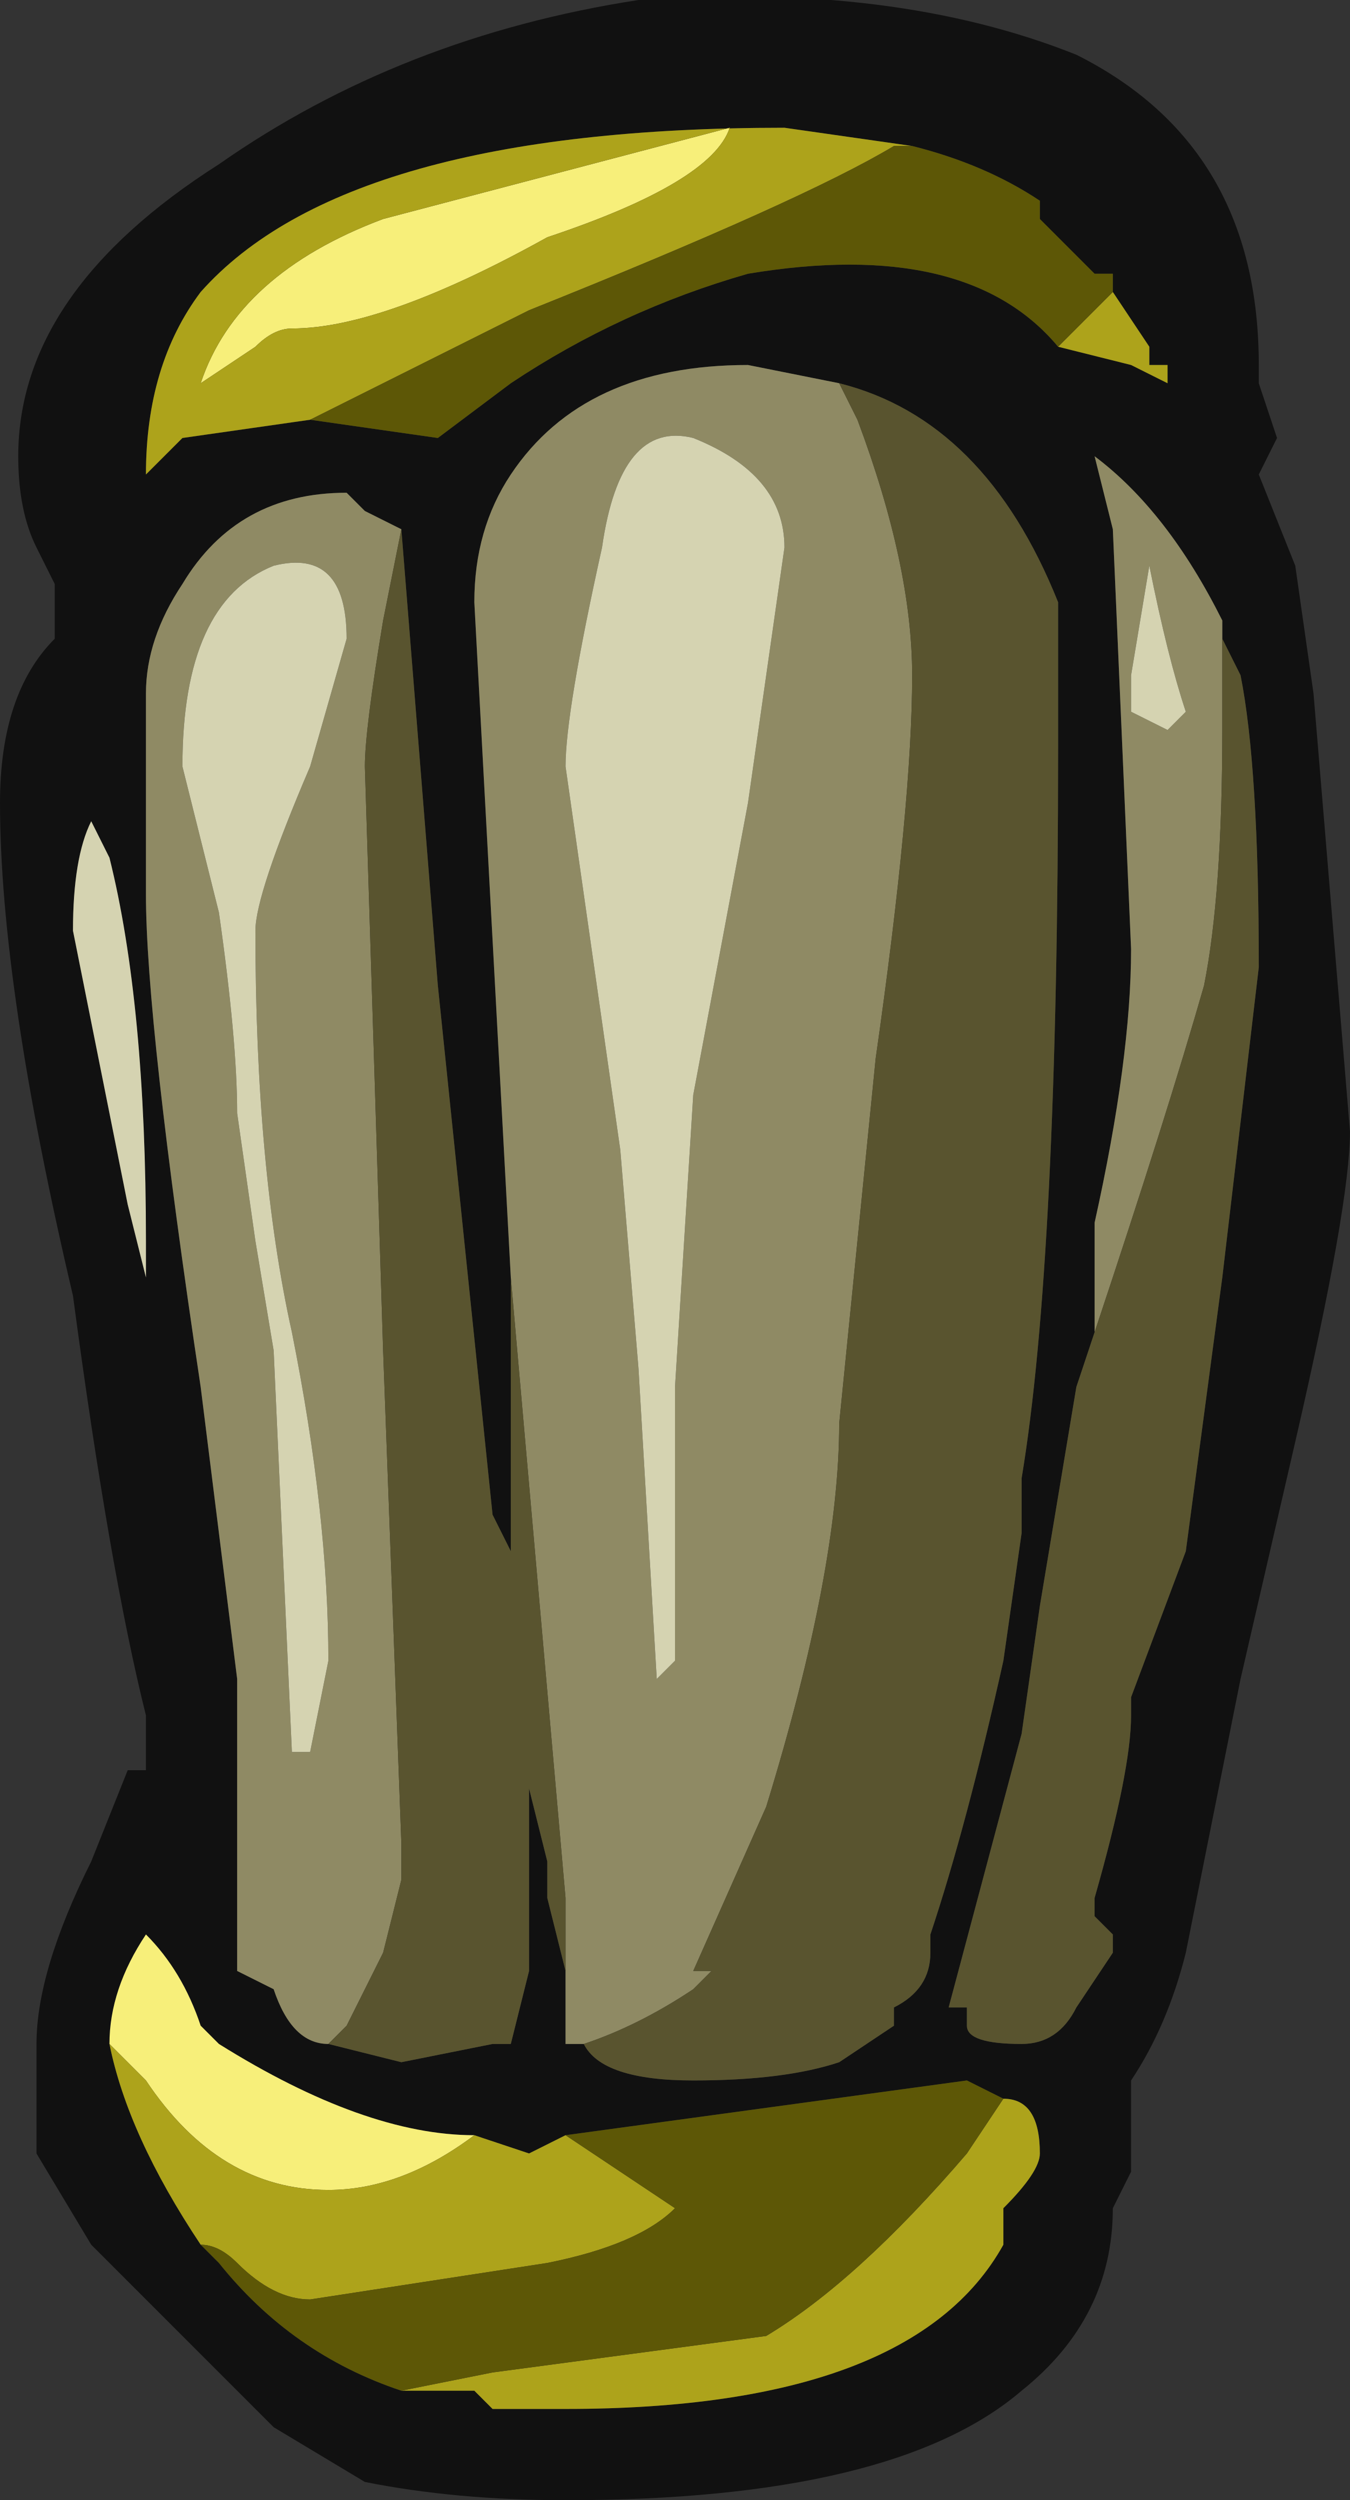<?xml version="1.0" encoding="UTF-8" standalone="no"?>
<svg xmlns:ffdec="https://www.free-decompiler.com/flash" xmlns:xlink="http://www.w3.org/1999/xlink" ffdec:objectType="shape" height="6.85px" width="3.7px" xmlns="http://www.w3.org/2000/svg">
  <rect width="100%" height="100%" fill="#333333" stroke="none"/>
  <g transform="matrix(1.0, 0.0, 0.0, 1.0, -0.55, 6.9)">
    <path d="M3.6 -6.1 L3.6 -6.15 3.55 -6.15 3.4 -6.3 3.4 -6.35 Q3.25 -6.45 3.05 -6.5 L2.7 -6.55 Q1.5 -6.55 1.1 -6.1 0.95 -5.9 0.95 -5.6 L1.05 -5.7 1.4 -5.75 1.75 -5.7 1.95 -5.85 Q2.25 -6.05 2.6 -6.15 3.2 -6.25 3.45 -5.95 L3.65 -5.9 3.75 -5.85 3.75 -5.9 3.7 -5.9 3.7 -5.95 3.6 -6.1 M3.9 -5.2 Q3.75 -5.5 3.55 -5.65 L3.6 -5.45 3.65 -4.3 Q3.65 -4.0 3.55 -3.55 L3.55 -3.25 3.5 -3.1 3.4 -2.5 3.35 -2.15 3.15 -1.4 3.2 -1.4 3.2 -1.35 Q3.2 -1.3 3.35 -1.3 3.45 -1.3 3.5 -1.4 L3.6 -1.55 3.6 -1.6 3.55 -1.65 3.55 -1.7 Q3.65 -2.05 3.65 -2.2 L3.65 -2.25 3.8 -2.65 3.9 -3.4 4.0 -4.25 Q4.0 -4.8 3.95 -5.05 L3.9 -5.15 3.9 -5.2 M4.0 -5.85 L4.05 -5.7 4.0 -5.6 4.1 -5.35 4.15 -5.0 4.25 -3.8 Q4.25 -3.6 4.1 -2.95 L3.95 -2.3 3.8 -1.55 Q3.75 -1.35 3.65 -1.2 L3.65 -0.95 3.6 -0.85 Q3.6 -0.55 3.35 -0.35 3.0 -0.05 2.1 -0.05 1.8 -0.05 1.55 -0.1 L1.3 -0.25 0.8 -0.75 0.65 -1.0 Q0.65 -1.15 0.65 -1.3 0.65 -1.5 0.8 -1.8 L0.9 -2.05 0.95 -2.05 0.95 -2.2 Q0.85 -2.6 0.75 -3.35 0.55 -4.2 0.55 -4.7 0.55 -5.0 0.7 -5.15 L0.7 -5.3 0.65 -5.4 Q0.6 -5.5 0.6 -5.65 0.6 -6.1 1.15 -6.45 1.65 -6.8 2.3 -6.9 3.0 -6.95 3.5 -6.75 4.0 -6.5 4.0 -5.9 L4.0 -5.85 M2.15 -1.3 Q2.2 -1.2 2.45 -1.2 2.7 -1.2 2.85 -1.25 L3.0 -1.35 3.0 -1.4 Q3.1 -1.45 3.1 -1.55 L3.1 -1.6 Q3.2 -1.9 3.3 -2.35 L3.35 -2.7 3.35 -2.85 Q3.45 -3.45 3.45 -4.85 L3.45 -5.25 Q3.35 -5.5 3.2 -5.65 3.05 -5.8 2.85 -5.85 L2.6 -5.9 Q2.15 -5.9 1.95 -5.6 1.85 -5.45 1.85 -5.25 L1.95 -3.4 1.95 -2.65 1.9 -2.75 1.75 -4.2 1.65 -5.45 1.55 -5.5 1.5 -5.55 Q1.2 -5.55 1.05 -5.3 0.95 -5.15 0.95 -5.0 L0.95 -4.8 Q0.95 -4.65 0.95 -4.55 L0.95 -4.45 Q0.95 -4.1 1.1 -3.1 L1.2 -2.3 1.2 -1.8 Q1.2 -1.7 1.2 -1.5 L1.3 -1.45 Q1.35 -1.3 1.45 -1.3 L1.65 -1.25 1.9 -1.3 1.95 -1.3 2.0 -1.5 2.0 -2.0 2.05 -1.8 2.05 -1.7 2.1 -1.5 2.1 -1.4 2.1 -1.3 2.15 -1.3 M0.8 -4.65 Q0.75 -4.55 0.75 -4.35 L0.9 -3.6 0.95 -3.4 0.95 -3.5 Q0.95 -4.15 0.85 -4.55 L0.8 -4.65 M1.85 -1.05 Q1.55 -1.05 1.15 -1.3 L1.1 -1.35 Q1.05 -1.5 0.95 -1.6 0.85 -1.45 0.85 -1.3 0.9 -1.05 1.1 -0.75 L1.15 -0.7 Q1.35 -0.45 1.65 -0.35 L1.85 -0.35 1.9 -0.3 2.1 -0.3 Q3.05 -0.3 3.3 -0.75 L3.3 -0.85 Q3.4 -0.95 3.4 -1.0 3.4 -1.15 3.3 -1.15 L3.2 -1.2 2.1 -1.05 2.0 -1.0 1.85 -1.05" fill="#111111" fill-rule="evenodd" stroke="none"/>
    <path d="M3.55 -3.25 L3.55 -3.55 Q3.65 -4.0 3.65 -4.3 L3.6 -5.45 3.55 -5.65 Q3.75 -5.5 3.9 -5.2 L3.9 -4.9 Q3.9 -4.45 3.85 -4.2 3.75 -3.85 3.55 -3.25 M3.7 -5.35 L3.65 -5.05 3.65 -4.95 3.75 -4.9 3.8 -4.95 Q3.75 -5.1 3.7 -5.35 M2.85 -5.85 L2.9 -5.75 Q3.05 -5.35 3.05 -5.05 3.05 -4.7 2.95 -4.0 L2.85 -3.0 Q2.85 -2.6 2.65 -1.95 L2.45 -1.5 2.5 -1.5 2.45 -1.45 Q2.3 -1.35 2.15 -1.3 L2.1 -1.3 2.1 -1.4 2.1 -1.7 1.95 -3.4 1.85 -5.25 Q1.85 -5.45 1.95 -5.6 2.15 -5.9 2.6 -5.9 L2.85 -5.85 M1.45 -1.3 Q1.35 -1.3 1.3 -1.45 L1.2 -1.5 Q1.2 -1.7 1.2 -1.8 L1.2 -2.3 1.1 -3.1 Q0.95 -4.1 0.95 -4.45 L0.95 -4.55 Q0.95 -4.65 0.95 -4.8 L0.95 -5.0 Q0.95 -5.15 1.05 -5.3 1.2 -5.55 1.5 -5.55 L1.55 -5.5 1.65 -5.45 1.6 -5.2 Q1.55 -4.9 1.55 -4.8 L1.6 -3.2 1.65 -1.85 1.65 -1.75 1.6 -1.55 1.5 -1.35 1.45 -1.3 M2.7 -5.4 Q2.7 -5.6 2.45 -5.7 2.25 -5.75 2.2 -5.4 2.1 -4.95 2.1 -4.8 L2.25 -3.75 2.3 -3.15 2.35 -2.3 2.4 -2.35 2.4 -3.1 2.45 -3.9 2.6 -4.7 2.7 -5.4 M1.15 -4.4 Q1.2 -4.05 1.2 -3.85 L1.25 -3.5 1.3 -3.2 1.35 -2.1 1.4 -2.1 1.45 -2.35 Q1.45 -2.75 1.35 -3.25 1.25 -3.7 1.25 -4.35 1.25 -4.45 1.4 -4.8 L1.5 -5.15 Q1.5 -5.4 1.3 -5.35 1.05 -5.25 1.05 -4.8 L1.15 -4.4" fill="#8f8a64" fill-rule="evenodd" stroke="none"/>
    <path d="M3.55 -3.25 Q3.75 -3.85 3.85 -4.2 3.9 -4.45 3.9 -4.9 L3.9 -5.2 3.9 -5.15 3.95 -5.05 Q4.0 -4.8 4.0 -4.25 L3.9 -3.4 3.8 -2.65 3.65 -2.25 3.65 -2.2 Q3.65 -2.05 3.55 -1.7 L3.55 -1.65 3.6 -1.6 3.6 -1.55 3.5 -1.4 Q3.45 -1.3 3.35 -1.3 3.2 -1.3 3.2 -1.35 L3.2 -1.4 3.15 -1.4 3.35 -2.15 3.4 -2.5 3.5 -3.1 3.55 -3.25 M2.85 -5.85 Q3.05 -5.8 3.2 -5.65 3.35 -5.5 3.45 -5.25 L3.45 -4.85 Q3.45 -3.45 3.35 -2.85 L3.35 -2.7 3.3 -2.35 Q3.2 -1.9 3.1 -1.6 L3.1 -1.55 Q3.1 -1.45 3.0 -1.4 L3.0 -1.35 2.85 -1.25 Q2.7 -1.2 2.45 -1.2 2.2 -1.2 2.15 -1.3 2.3 -1.35 2.45 -1.45 L2.5 -1.5 2.45 -1.5 2.65 -1.95 Q2.85 -2.6 2.85 -3.0 L2.95 -4.0 Q3.05 -4.7 3.05 -5.05 3.05 -5.35 2.9 -5.75 L2.85 -5.85 M2.1 -1.4 L2.1 -1.5 2.05 -1.7 2.05 -1.8 2.0 -2.0 2.0 -1.5 1.95 -1.3 1.9 -1.3 1.65 -1.25 1.45 -1.3 1.5 -1.35 1.6 -1.55 1.65 -1.75 1.65 -1.85 1.6 -3.2 1.55 -4.8 Q1.55 -4.9 1.6 -5.2 L1.65 -5.45 1.75 -4.2 1.9 -2.75 1.95 -2.65 1.95 -3.4 2.1 -1.7 2.1 -1.4" fill="#59542f" fill-rule="evenodd" stroke="none"/>
    <path d="M3.7 -5.35 Q3.75 -5.1 3.8 -4.95 L3.75 -4.9 3.65 -4.95 3.65 -5.05 3.7 -5.35 M2.7 -5.4 L2.6 -4.7 2.45 -3.9 2.4 -3.1 2.4 -2.35 2.35 -2.3 2.3 -3.15 2.25 -3.75 2.1 -4.8 Q2.1 -4.95 2.2 -5.4 2.25 -5.75 2.45 -5.7 2.7 -5.6 2.7 -5.4 M0.8 -4.65 L0.85 -4.55 Q0.95 -4.15 0.95 -3.5 L0.95 -3.4 0.9 -3.6 0.75 -4.35 Q0.75 -4.55 0.8 -4.65 M1.15 -4.4 L1.05 -4.8 Q1.05 -5.25 1.3 -5.35 1.5 -5.4 1.5 -5.15 L1.4 -4.8 Q1.25 -4.45 1.25 -4.35 1.25 -3.7 1.35 -3.25 1.45 -2.75 1.45 -2.35 L1.4 -2.1 1.35 -2.1 1.3 -3.2 1.25 -3.5 1.2 -3.85 Q1.2 -4.05 1.15 -4.4" fill="#d5d3b1" fill-rule="evenodd" stroke="none"/>
    <path d="M2.55 -6.55 Q2.5 -6.4 2.05 -6.25 1.6 -6.0 1.35 -6.0 1.3 -6.0 1.25 -5.95 L1.1 -5.85 Q1.2 -6.15 1.6 -6.3 L2.55 -6.55 M1.85 -1.05 Q1.65 -0.9 1.45 -0.9 1.15 -0.9 0.95 -1.2 L0.85 -1.3 Q0.85 -1.45 0.95 -1.6 1.05 -1.5 1.1 -1.35 L1.15 -1.3 Q1.55 -1.05 1.85 -1.05" fill="#f7ef7a" fill-rule="evenodd" stroke="none"/>
    <path d="M3.05 -6.5 L3.0 -6.5 Q2.75 -6.35 2.0 -6.05 L1.4 -5.75 1.05 -5.7 0.95 -5.6 Q0.95 -5.9 1.1 -6.1 1.5 -6.55 2.7 -6.55 L3.05 -6.5 M3.45 -5.95 L3.6 -6.1 3.7 -5.95 3.7 -5.9 3.75 -5.9 3.75 -5.85 3.65 -5.9 3.45 -5.95 M2.55 -6.55 L1.6 -6.3 Q1.2 -6.15 1.1 -5.85 L1.25 -5.95 Q1.3 -6.0 1.35 -6.0 1.6 -6.0 2.05 -6.25 2.5 -6.4 2.55 -6.55 M0.85 -1.3 L0.95 -1.2 Q1.15 -0.9 1.45 -0.9 1.65 -0.9 1.85 -1.05 L2.0 -1.0 2.1 -1.05 2.4 -0.85 Q2.3 -0.75 2.05 -0.7 L1.4 -0.6 Q1.3 -0.6 1.2 -0.7 1.15 -0.75 1.1 -0.75 0.9 -1.05 0.85 -1.3 M1.65 -0.35 L1.9 -0.4 2.65 -0.5 Q2.9 -0.65 3.2 -1.0 L3.3 -1.15 Q3.4 -1.15 3.4 -1.0 3.4 -0.95 3.3 -0.85 L3.3 -0.75 Q3.05 -0.3 2.1 -0.3 L1.9 -0.3 1.85 -0.35 1.65 -0.35" fill="#ada31b" fill-rule="evenodd" stroke="none"/>
    <path d="M3.05 -6.5 Q3.25 -6.45 3.4 -6.35 L3.4 -6.3 3.55 -6.15 3.6 -6.15 3.6 -6.1 3.45 -5.95 Q3.2 -6.25 2.6 -6.15 2.25 -6.05 1.95 -5.85 L1.75 -5.7 1.4 -5.75 2.0 -6.05 Q2.75 -6.35 3.0 -6.5 L3.05 -6.5 M1.1 -0.75 Q1.15 -0.75 1.2 -0.7 1.3 -0.6 1.4 -0.6 L2.05 -0.7 Q2.3 -0.75 2.4 -0.85 L2.1 -1.05 3.2 -1.2 3.3 -1.15 3.2 -1.0 Q2.9 -0.65 2.65 -0.5 L1.9 -0.4 1.65 -0.35 Q1.35 -0.45 1.15 -0.7 L1.1 -0.75" fill="#5d5706" fill-rule="evenodd" stroke="none"/>
  </g>
</svg>
